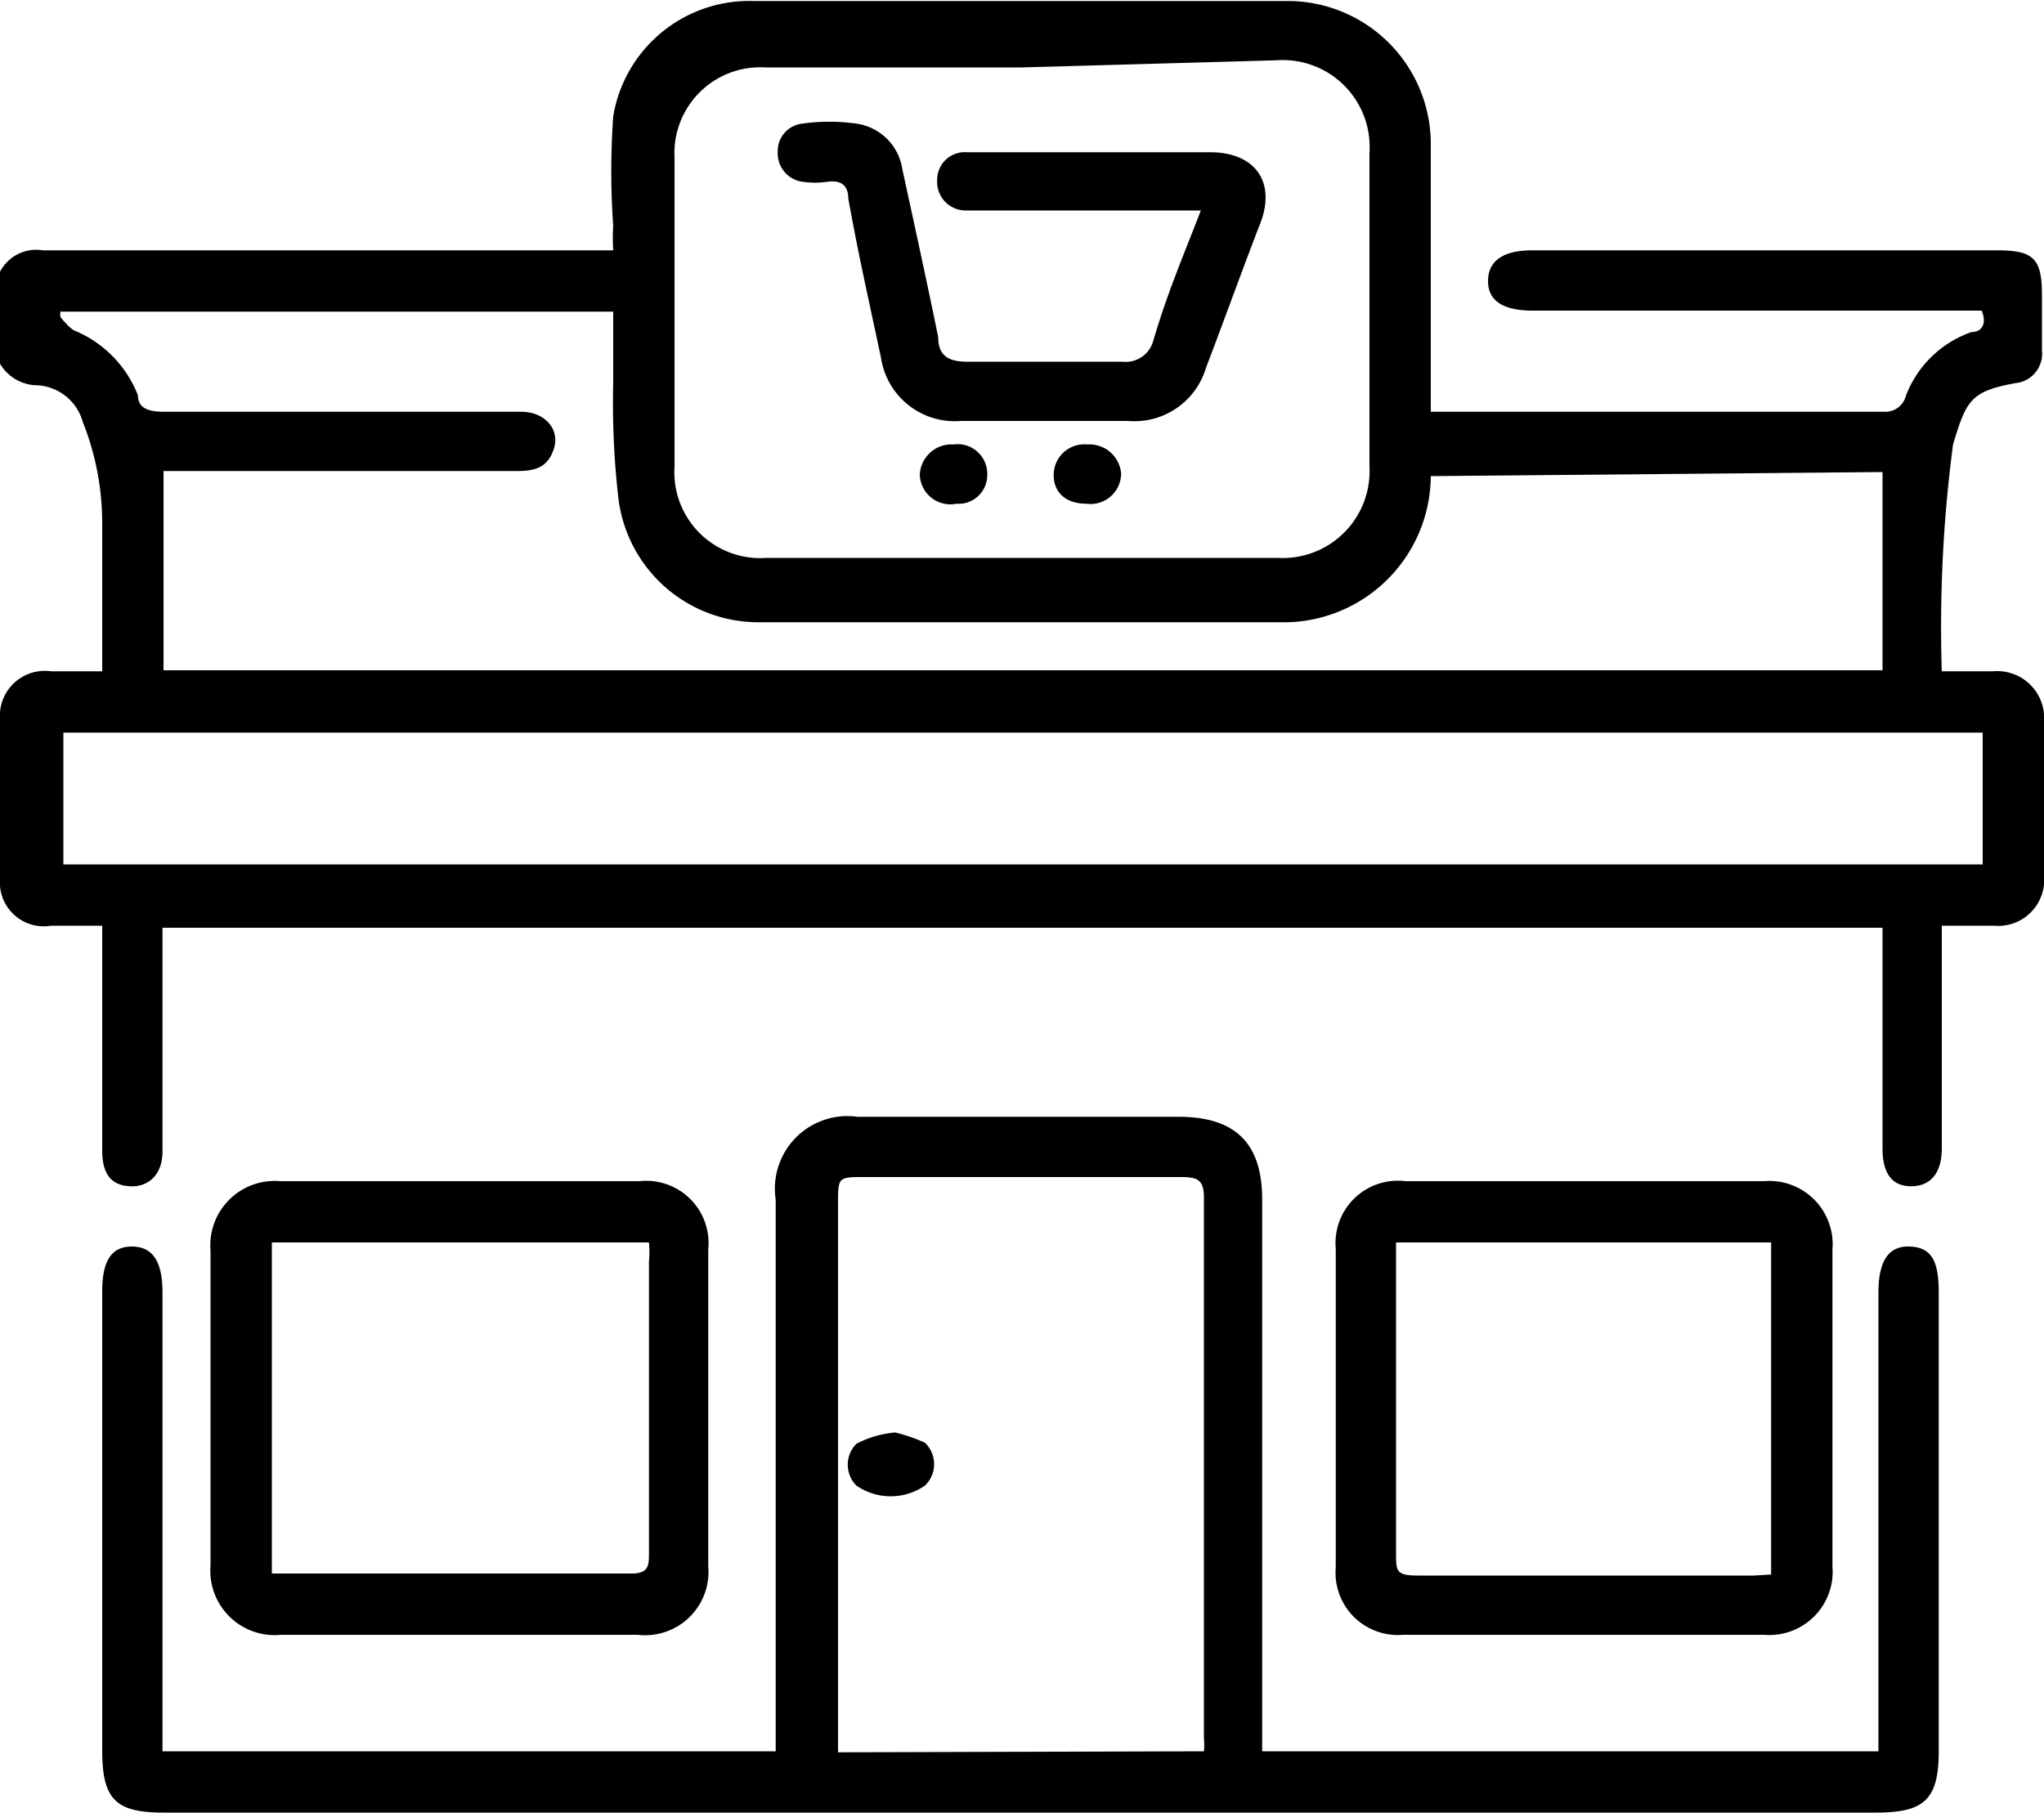 <svg id="Layer_1" data-name="Layer 1" xmlns="http://www.w3.org/2000/svg" viewBox="0 0 20 17.74"><path d="M2,5.79a.4.4,0,0,1,.42-.21H8a1.92,1.92,0,0,1,0-.24,7.66,7.66,0,0,1,0-1.07A1.35,1.35,0,0,1,9.38,3.14c1.75,0,3.49,0,5.24,0A1.4,1.4,0,0,1,16,4.55c0,.78,0,1.57,0,2.36v.25h4.43A.21.21,0,0,0,20.65,7a1.06,1.06,0,0,1,.64-.62c.11,0,.15-.09.1-.21H17c-.3,0-.44-.1-.44-.29s.14-.3.43-.3h4.55c.36,0,.44.08.44.44v.54a.29.29,0,0,1-.26.32c-.44.08-.48.17-.61.6A13.65,13.65,0,0,0,21,9.7h.5a.46.46,0,0,1,.5.5v1.5a.45.45,0,0,1-.49.49H21v2.18c0,.24-.11.37-.3.37s-.28-.13-.28-.37V12.21H3.59V14.4c0,.22-.13.35-.32.34S3,14.61,3,14.39v-2.2H2.5A.43.43,0,0,1,2,11.73Q2,11,2,10.17A.44.44,0,0,1,2.5,9.7H3V9.2c0-.32,0-.63,0-.94a2.67,2.67,0,0,0-.19-1,.49.49,0,0,0-.47-.36A.43.43,0,0,1,2,6.69Zm14,2a1.44,1.44,0,0,1-1.4,1.43H9.41A1.38,1.38,0,0,1,8.05,8,8.23,8.23,0,0,1,8,6.88c0-.23,0-.47,0-.7H2.59l0,.05s.09.12.15.14A1.13,1.13,0,0,1,3.35,7c0,.14.13.16.26.16H7.1c.23,0,.38.17.32.36s-.19.22-.36.22H3.6V9.69H20.42V7.75Zm-4-4H9.49a.84.84,0,0,0-.89.88V7.7a.84.84,0,0,0,.9.89h5a.85.85,0,0,0,.9-.89V4.62a.85.85,0,0,0-.91-.9ZM2.62,11.59H21.4V10.3H2.62Z" transform="translate(-2 -3.13)"/><path d="M14.38,20.27h6V15.78c0-.31.1-.46.31-.45s.28.14.28.45v4.49c0,.47-.14.6-.61.6H3.6c-.47,0-.6-.13-.6-.61V15.77c0-.3.09-.44.29-.44s.3.14.3.45v4.49h6v-5.4a.71.71,0,0,1,.8-.81h3.14c.56,0,.82.26.82.81v5.4Zm-.6,0a.53.53,0,0,0,0-.12V14.85c0-.17-.06-.2-.22-.2h-3.1c-.26,0-.26,0-.26.26v5.37Z" transform="translate(-2 -3.13)"/><path d="M6.5,14.69H8.26a.61.61,0,0,1,.67.67c0,1,0,2.07,0,3.1a.62.62,0,0,1-.69.67H4.75a.63.63,0,0,1-.69-.68V15.37a.63.63,0,0,1,.68-.68ZM4.66,18.53l.14,0c1.13,0,2.25,0,3.38,0,.17,0,.17-.08.17-.21V15.48a1.11,1.11,0,0,0,0-.19H4.66Z" transform="translate(-2 -3.13)"/><path d="M17.49,14.69h1.77a.62.62,0,0,1,.67.67c0,1,0,2.07,0,3.1a.62.62,0,0,1-.67.67c-1.17,0-2.35,0-3.53,0a.61.61,0,0,1-.66-.66q0-1.56,0-3.12a.61.61,0,0,1,.68-.66Zm1.84,3.85V15.29H15.66c0,.07,0,.13,0,.19,0,.95,0,1.9,0,2.85,0,.18,0,.22.22.22,1.09,0,2.18,0,3.28,0Z" transform="translate(-2 -3.13)"/><path d="M13.75,5.19H11.44a.28.28,0,0,1-.27-.3.27.27,0,0,1,.29-.27h2.38c.44,0,.65.29.49.7s-.35.94-.53,1.41a.73.73,0,0,1-.76.52H11.4a.73.73,0,0,1-.78-.62c-.11-.52-.22-1-.32-1.56,0-.14-.09-.18-.21-.16a.87.87,0,0,1-.23,0,.28.28,0,0,1-.25-.29.27.27,0,0,1,.24-.28,1.88,1.88,0,0,1,.53,0,.53.53,0,0,1,.45.45c.12.55.24,1.1.35,1.64,0,.18.1.24.28.24.51,0,1,0,1.52,0a.28.28,0,0,0,.3-.19C13.42,6,13.58,5.63,13.75,5.19Z" transform="translate(-2 -3.13)"/><path d="M11.36,8.06A.3.3,0,0,1,11,7.78a.31.31,0,0,1,.33-.3.29.29,0,0,1,.33.3A.28.28,0,0,1,11.36,8.06Z" transform="translate(-2 -3.13)"/><path d="M12.63,8.06c-.2,0-.32-.11-.32-.28a.3.3,0,0,1,.33-.3.31.31,0,0,1,.33.29A.3.3,0,0,1,12.63,8.06Z" transform="translate(-2 -3.13)"/><path d="M10.76,17.15a1.63,1.63,0,0,1,.29.1.29.29,0,0,1,0,.42.59.59,0,0,1-.67,0,.29.29,0,0,1,0-.41A1,1,0,0,1,10.76,17.15Z" transform="translate(-2 -3.13)"/></svg>